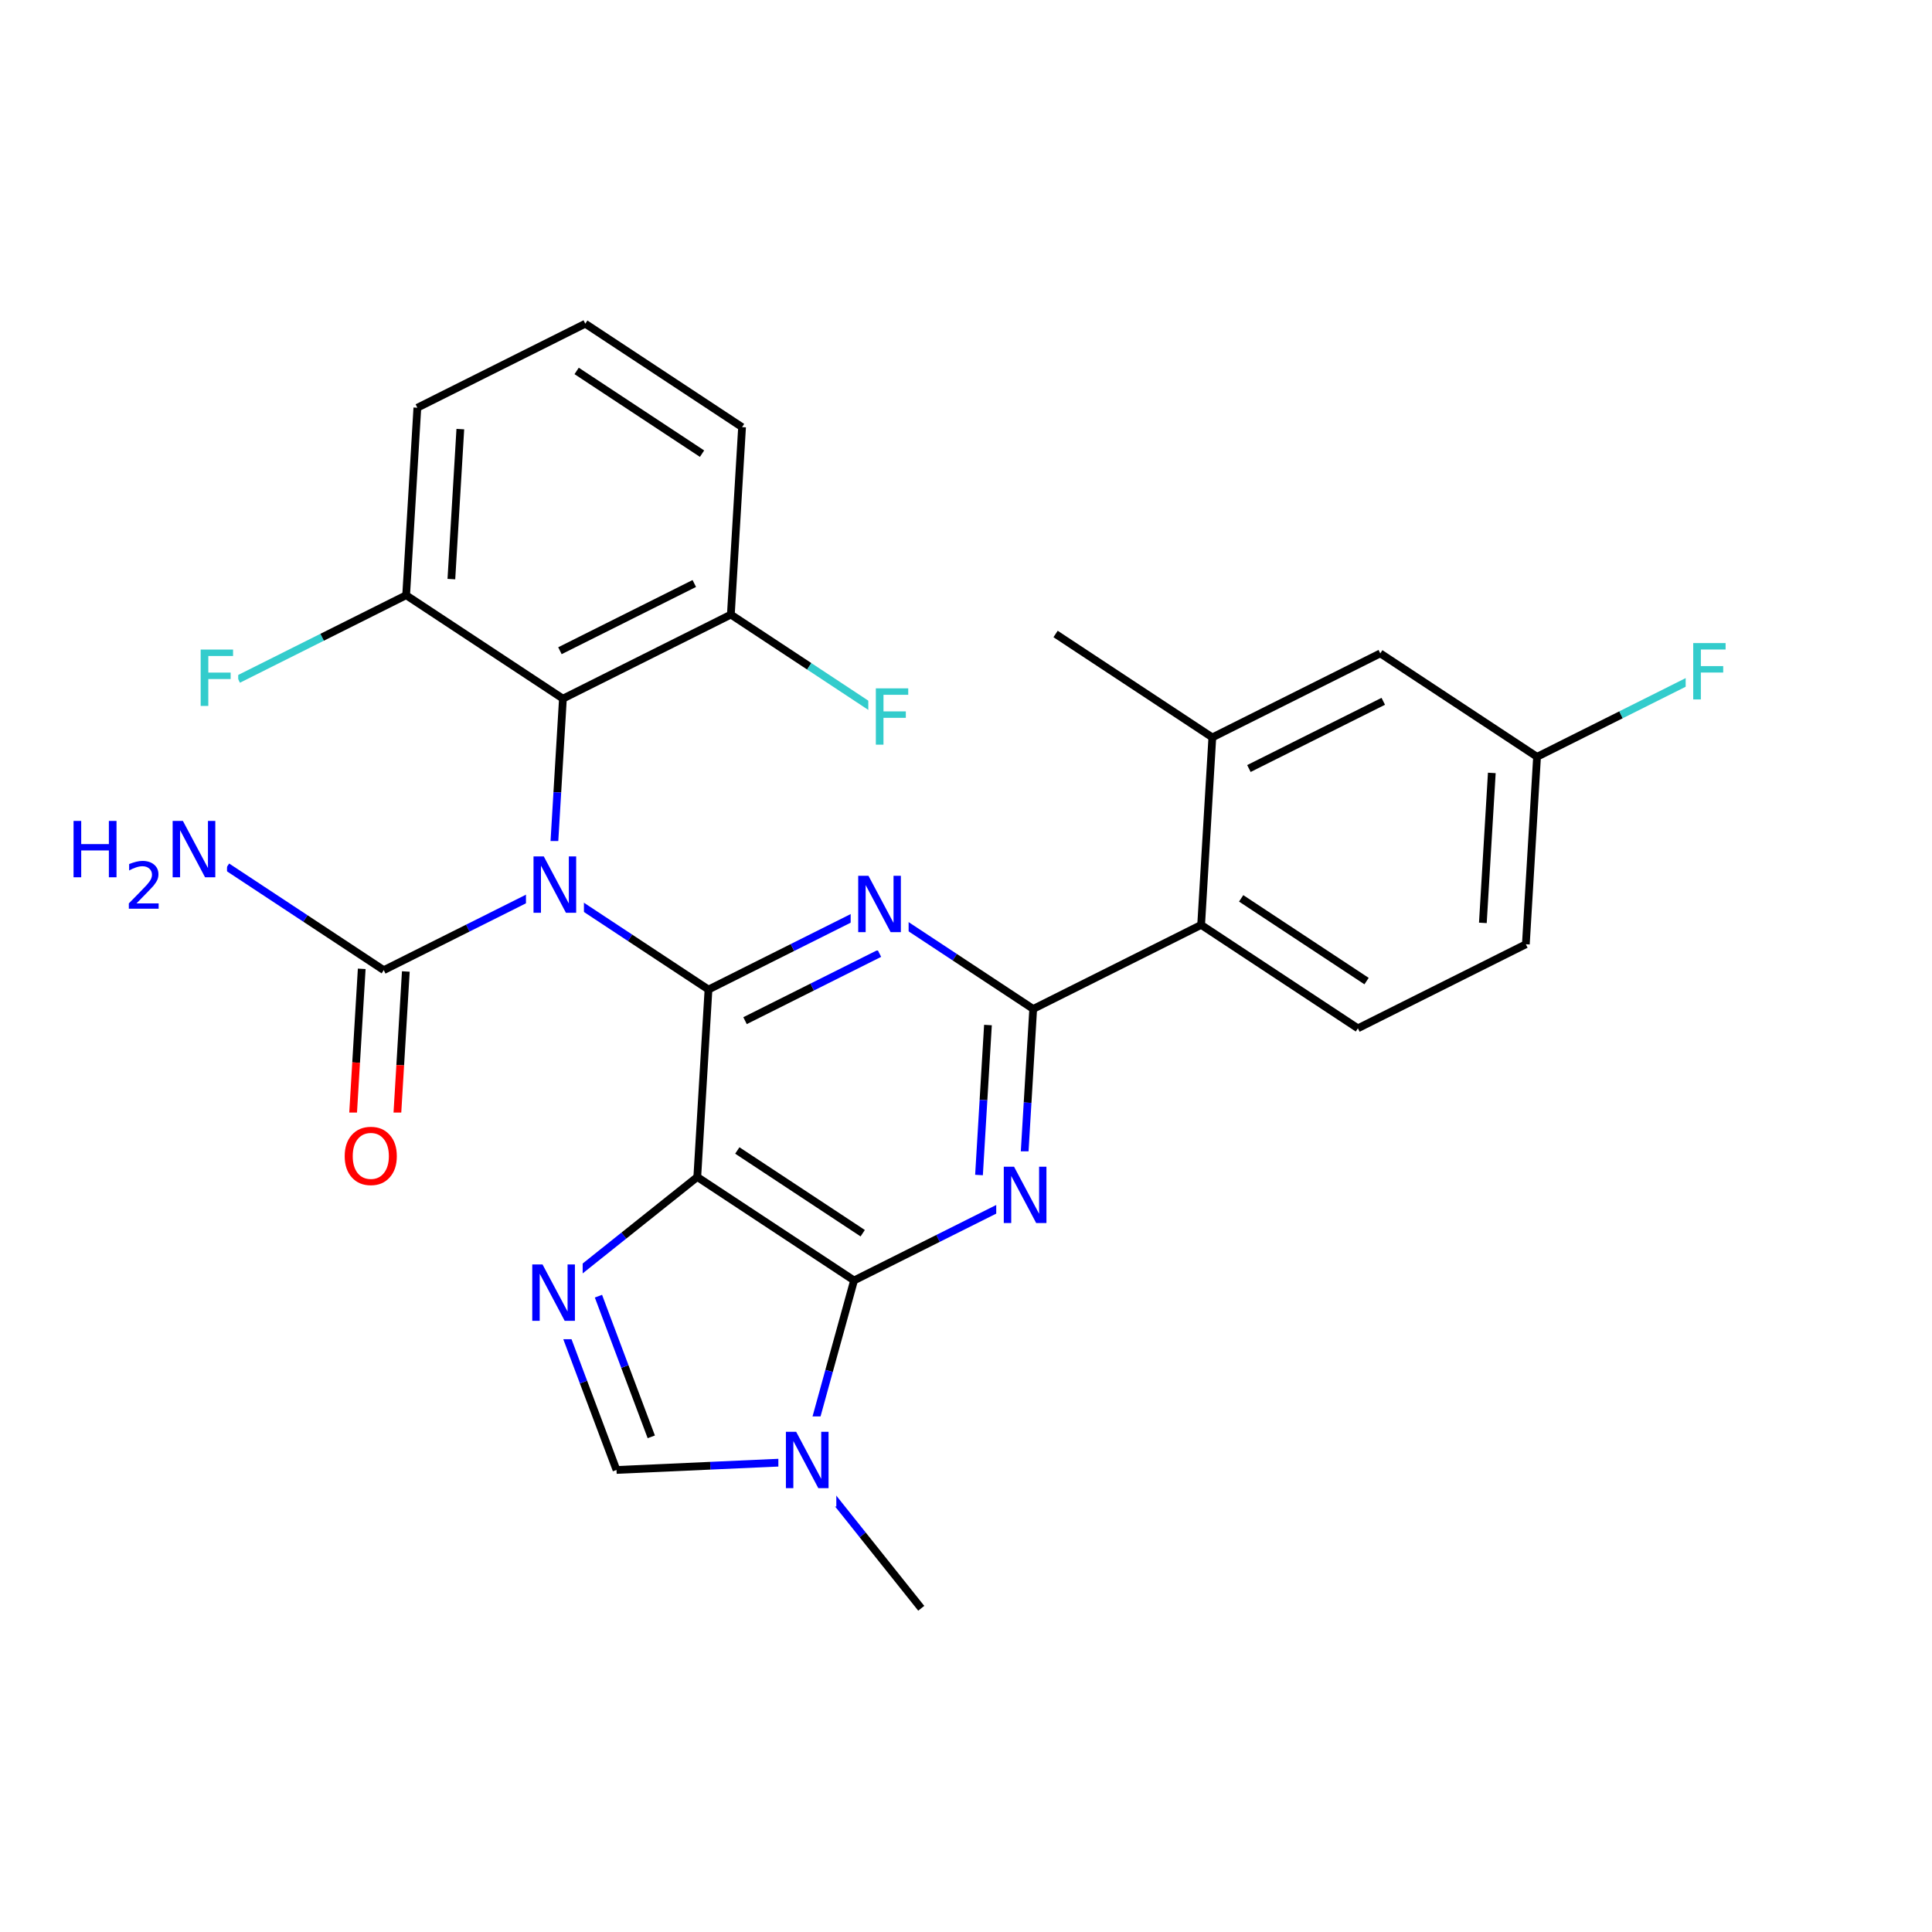 <svg xmlns="http://www.w3.org/2000/svg" xmlns:xlink="http://www.w3.org/1999/xlink" width="300pt" height="300pt" viewBox="0 0 300 300"><defs><symbol overflow="visible"><path d="M.594 2.125V-8.47h6V2.126zm.672-.672h4.671V-7.78h-4.67zm0 0"/></symbol><symbol overflow="visible" id="a"><path d="M1.172-8.75h5.03v1H2.36v2.578h3.468v1h-3.47V0H1.173zm0 0"/></symbol><symbol overflow="visible" id="b"><path d="M1.172-8.75h1.594l3.89 7.313V-8.75h1.14V0H6.204L2.328-7.313V0H1.172zm0 0"/></symbol><symbol overflow="visible" id="c"><path d="M4.734-7.953c-.867 0-1.554.324-2.062.97-.5.635-.75 1.51-.75 2.624 0 1.094.25 1.965.75 2.61.508.637 1.195.953 2.062.953.852 0 1.532-.316 2.032-.953.507-.645.765-1.516.765-2.61 0-1.113-.257-1.988-.764-2.624-.5-.645-1.18-.97-2.032-.97zm0-.953c1.22 0 2.192.414 2.922 1.234.74.824 1.11 1.93 1.11 3.313 0 1.376-.37 2.477-1.11 3.298C6.926-.24 5.953.17 4.734.17c-1.23 0-2.214-.41-2.953-1.234C1.04-1.882.673-2.984.673-4.36c0-1.382.367-2.488 1.11-3.312.738-.82 1.722-1.234 2.952-1.234zm0 0"/></symbol><symbol overflow="visible" id="d"><path d="M1.172-8.75H2.36v3.594h4.296V-8.75h1.188V0H6.656v-4.172H2.36V0H1.17zm0 0"/></symbol><symbol overflow="visible"><path d="M.5 1.766v-8.813h5v8.813zm.563-.547h3.875v-7.704H1.063zm0 0"/></symbol><symbol overflow="visible" id="e"><path d="M1.922-.828H5.36V0H.733v-.828c.375-.383.883-.906 1.532-1.563.644-.657 1.05-1.08 1.218-1.266.313-.352.532-.65.657-.89.126-.25.188-.493.188-.735 0-.384-.137-.697-.406-.94-.274-.25-.625-.374-1.063-.374-.313 0-.64.06-.985.172-.336.106-.7.266-1.094.484v-1c.396-.156.767-.273 1.11-.36.344-.08.66-.124.954-.124.75 0 1.347.188 1.797.563.458.376.688.883.688 1.516 0 .305-.058.59-.172.86-.117.26-.32.574-.61.937-.085.094-.343.37-.78.828-.438.45-1.055 1.08-1.844 1.892zm0 0"/></symbol></defs><g><path fill="#fff" d="M0 0h300v300H0z"/><path d="M36.988 105.477l13.04-6.528" stroke-width="1.2" stroke="#3cc" stroke-miterlimit="10" fill="none"/><path d="M50.027 98.95l13.04-6.524" stroke-width="1.2" stroke="#000" stroke-miterlimit="10" fill="none"/><path d="M29.988 98.477h7v14h-7zm0 0" fill="#fff"/><use xlink:href="#a" x="29.988" y="109.615" fill="#3cc"/><path d="M63.066 92.426l1.74-29.114M70.09 89.922l1.39-23.29M87.41 108.484L63.066 92.426M64.805 63.313l26.078-13.047M90.883 50.266l24.344 16.058M89.54 57.598l19.472 12.847M115.227 66.324l-1.74 29.11M113.488 95.434l12.172 8.03" stroke-width="1.2" stroke="#000" stroke-miterlimit="10" fill="none"/><path d="M125.66 103.465l12.168 8.03" stroke-width="1.2" stroke="#3cc" stroke-miterlimit="10" fill="none"/><path d="M113.488 95.434l-26.078 13.05M107.81 90.605l-20.865 10.438" stroke-width="1.2" stroke="#000" stroke-miterlimit="10" fill="none"/><path d="M134.828 104.496h7v14h-7zm0 0" fill="#fff"/><use xlink:href="#a" x="134.828" y="115.635" fill="#3cc"/><path d="M87.41 108.484l-.87 14.555" stroke-width="1.2" stroke="#000" stroke-miterlimit="10" fill="none"/><path d="M86.54 123.04l-.868 14.554M85.672 137.594l-13.04 6.527" stroke-width="1.2" stroke="#00f" stroke-miterlimit="10" fill="none"/><path d="M72.633 144.12l-13.043 6.525" stroke-width="1.2" stroke="#000" stroke-miterlimit="10" fill="none"/><path d="M85.672 137.594l12.168 8.03" stroke-width="1.2" stroke="#00f" stroke-miterlimit="10" fill="none"/><path d="M97.84 145.625l12.172 8.03" stroke-width="1.2" stroke="#000" stroke-miterlimit="10" fill="none"/><path d="M81.672 130.594h9v14h-9zm0 0" fill="#fff"/><use xlink:href="#b" x="81.672" y="141.732" fill="#00f"/><path d="M56.168 150.44l-.87 14.556" stroke-width="1.2" stroke="#000" stroke-miterlimit="10" fill="none"/><path d="M55.297 164.996l-.867 14.555" stroke-width="1.2" stroke="#f00" stroke-miterlimit="10" fill="none"/><path d="M63.016 150.852l-.868 14.554" stroke-width="1.2" stroke="#000" stroke-miterlimit="10" fill="none"/><path d="M62.148 165.406l-.87 14.555" stroke-width="1.2" stroke="#f00" stroke-miterlimit="10" fill="none"/><path d="M59.59 150.645l-12.168-8.028" stroke-width="1.2" stroke="#000" stroke-miterlimit="10" fill="none"/><path d="M47.422 142.617l-12.172-8.03" stroke-width="1.2" stroke="#00f" stroke-miterlimit="10" fill="none"/><path d="M52.852 172.758h10v14h-10zm0 0" fill="#fff"/><use xlink:href="#c" x="52.852" y="183.896" fill="#f00"/><path d="M10.25 125.086h25v19h-25zm0 0" fill="#fff"/><use xlink:href="#d" x="10.25" y="136.225" fill="#00f"/><use xlink:href="#e" x="19.273" y="141.107" fill="#00f"/><use xlink:href="#b" x="25.636" y="136.225" fill="#00f"/><path d="M110.012 153.656l13.04-6.527" stroke-width="1.2" stroke="#000" stroke-miterlimit="10" fill="none"/><path d="M123.05 147.13l13.04-6.525" stroke-width="1.2" stroke="#00f" stroke-miterlimit="10" fill="none"/><path d="M115.69 158.488l10.43-5.222" stroke-width="1.2" stroke="#000" stroke-miterlimit="10" fill="none"/><path d="M126.12 153.266l10.435-5.22" stroke-width="1.2" stroke="#00f" stroke-miterlimit="10" fill="none"/><path d="M108.273 182.766l1.74-29.11" stroke-width="1.2" stroke="#000" stroke-miterlimit="10" fill="none"/><path d="M136.09 140.605l12.172 8.032" stroke-width="1.2" stroke="#00f" stroke-miterlimit="10" fill="none"/><path d="M148.262 148.637l12.172 8.03" stroke-width="1.2" stroke="#000" stroke-miterlimit="10" fill="none"/><path d="M132.09 133.605h9v14h-9zm0 0" fill="#fff"/><use xlink:href="#b" x="132.09" y="144.744" fill="#00f"/><path d="M160.434 156.668l-.87 14.555" stroke-width="1.2" stroke="#000" stroke-miterlimit="10" fill="none"/><path d="M159.563 171.223l-.868 14.554" stroke-width="1.2" stroke="#00f" stroke-miterlimit="10" fill="none"/><path d="M153.41 159.168l-.695 11.644" stroke-width="1.2" stroke="#000" stroke-miterlimit="10" fill="none"/><path d="M152.715 170.813l-.695 11.644" stroke-width="1.2" stroke="#00f" stroke-miterlimit="10" fill="none"/><path d="M160.434 156.668l26.078-13.05" stroke-width="1.2" stroke="#000" stroke-miterlimit="10" fill="none"/><path d="M158.695 185.777l-13.04 6.524" stroke-width="1.2" stroke="#00f" stroke-miterlimit="10" fill="none"/><path d="M145.656 192.3l-13.04 6.528" stroke-width="1.2" stroke="#000" stroke-miterlimit="10" fill="none"/><path d="M154.695 178.777h9v14h-9zm0 0" fill="#fff"/><use xlink:href="#b" x="154.695" y="189.916" fill="#00f"/><path d="M132.617 198.828l-3.88 14.055" stroke-width="1.2" stroke="#000" stroke-miterlimit="10" fill="none"/><path d="M128.738 212.883l-3.875 14.058" stroke-width="1.2" stroke="#00f" stroke-miterlimit="10" fill="none"/><path d="M108.273 182.766l24.344 16.062M114.488 178.645l19.473 12.847" stroke-width="1.2" stroke="#000" stroke-miterlimit="10" fill="none"/><path d="M124.863 226.94l-14.566.658" stroke-width="1.2" stroke="#00f" stroke-miterlimit="10" fill="none"/><path d="M110.297 227.598l-14.567.656" stroke-width="1.2" stroke="#000" stroke-miterlimit="10" fill="none"/><path d="M124.863 226.94l9.094 11.396" stroke-width="1.2" stroke="#00f" stroke-miterlimit="10" fill="none"/><path d="M133.957 238.336l9.094 11.398" stroke-width="1.2" stroke="#000" stroke-miterlimit="10" fill="none"/><path d="M120.863 219.94h9v14h-9zm0 0" fill="#fff"/><use xlink:href="#b" x="120.863" y="231.08" fill="#00f"/><path d="M95.73 228.254l-5.125-13.65" stroke-width="1.2" stroke="#000" stroke-miterlimit="10" fill="none"/><path d="M90.605 214.605l-5.128-13.652" stroke-width="1.2" stroke="#00f" stroke-miterlimit="10" fill="none"/><path d="M101.13 223.113l-4.103-10.922" stroke-width="1.2" stroke="#000" stroke-miterlimit="10" fill="none"/><path d="M97.027 212.19l-4.1-10.92M85.477 200.953l11.398-9.094" stroke-width="1.2" stroke="#00f" stroke-miterlimit="10" fill="none"/><path d="M96.875 191.86l11.398-9.094" stroke-width="1.2" stroke="#000" stroke-miterlimit="10" fill="none"/><path d="M81.477 193.953h9v14h-9zm0 0" fill="#fff"/><use xlink:href="#b" x="81.477" y="205.092" fill="#00f"/><path d="M186.512 143.617l24.34 16.06M192.727 139.496l19.472 12.848M188.25 114.504l-1.738 29.113M210.852 159.676l26.082-13.05M236.934 146.625l1.738-29.11M230.258 143.305l1.39-23.285M238.672 117.516l13.04-6.524" stroke-width="1.2" stroke="#000" stroke-miterlimit="10" fill="none"/><path d="M251.71 110.992l13.04-6.527" stroke-width="1.2" stroke="#3cc" stroke-miterlimit="10" fill="none"/><path d="M238.672 117.516l-24.344-16.06" stroke-width="1.2" stroke="#000" stroke-miterlimit="10" fill="none"/><path d="M261.75 97.465h7v14h-7zm0 0" fill="#fff"/><use xlink:href="#a" x="261.75" y="108.604" fill="#3cc"/><path d="M214.328 101.457l-26.078 13.047M214.793 108.898l-20.863 10.438M188.25 114.504l-24.34-16.06" stroke-width="1.2" stroke="#000" stroke-miterlimit="10" fill="none"/></g></svg>